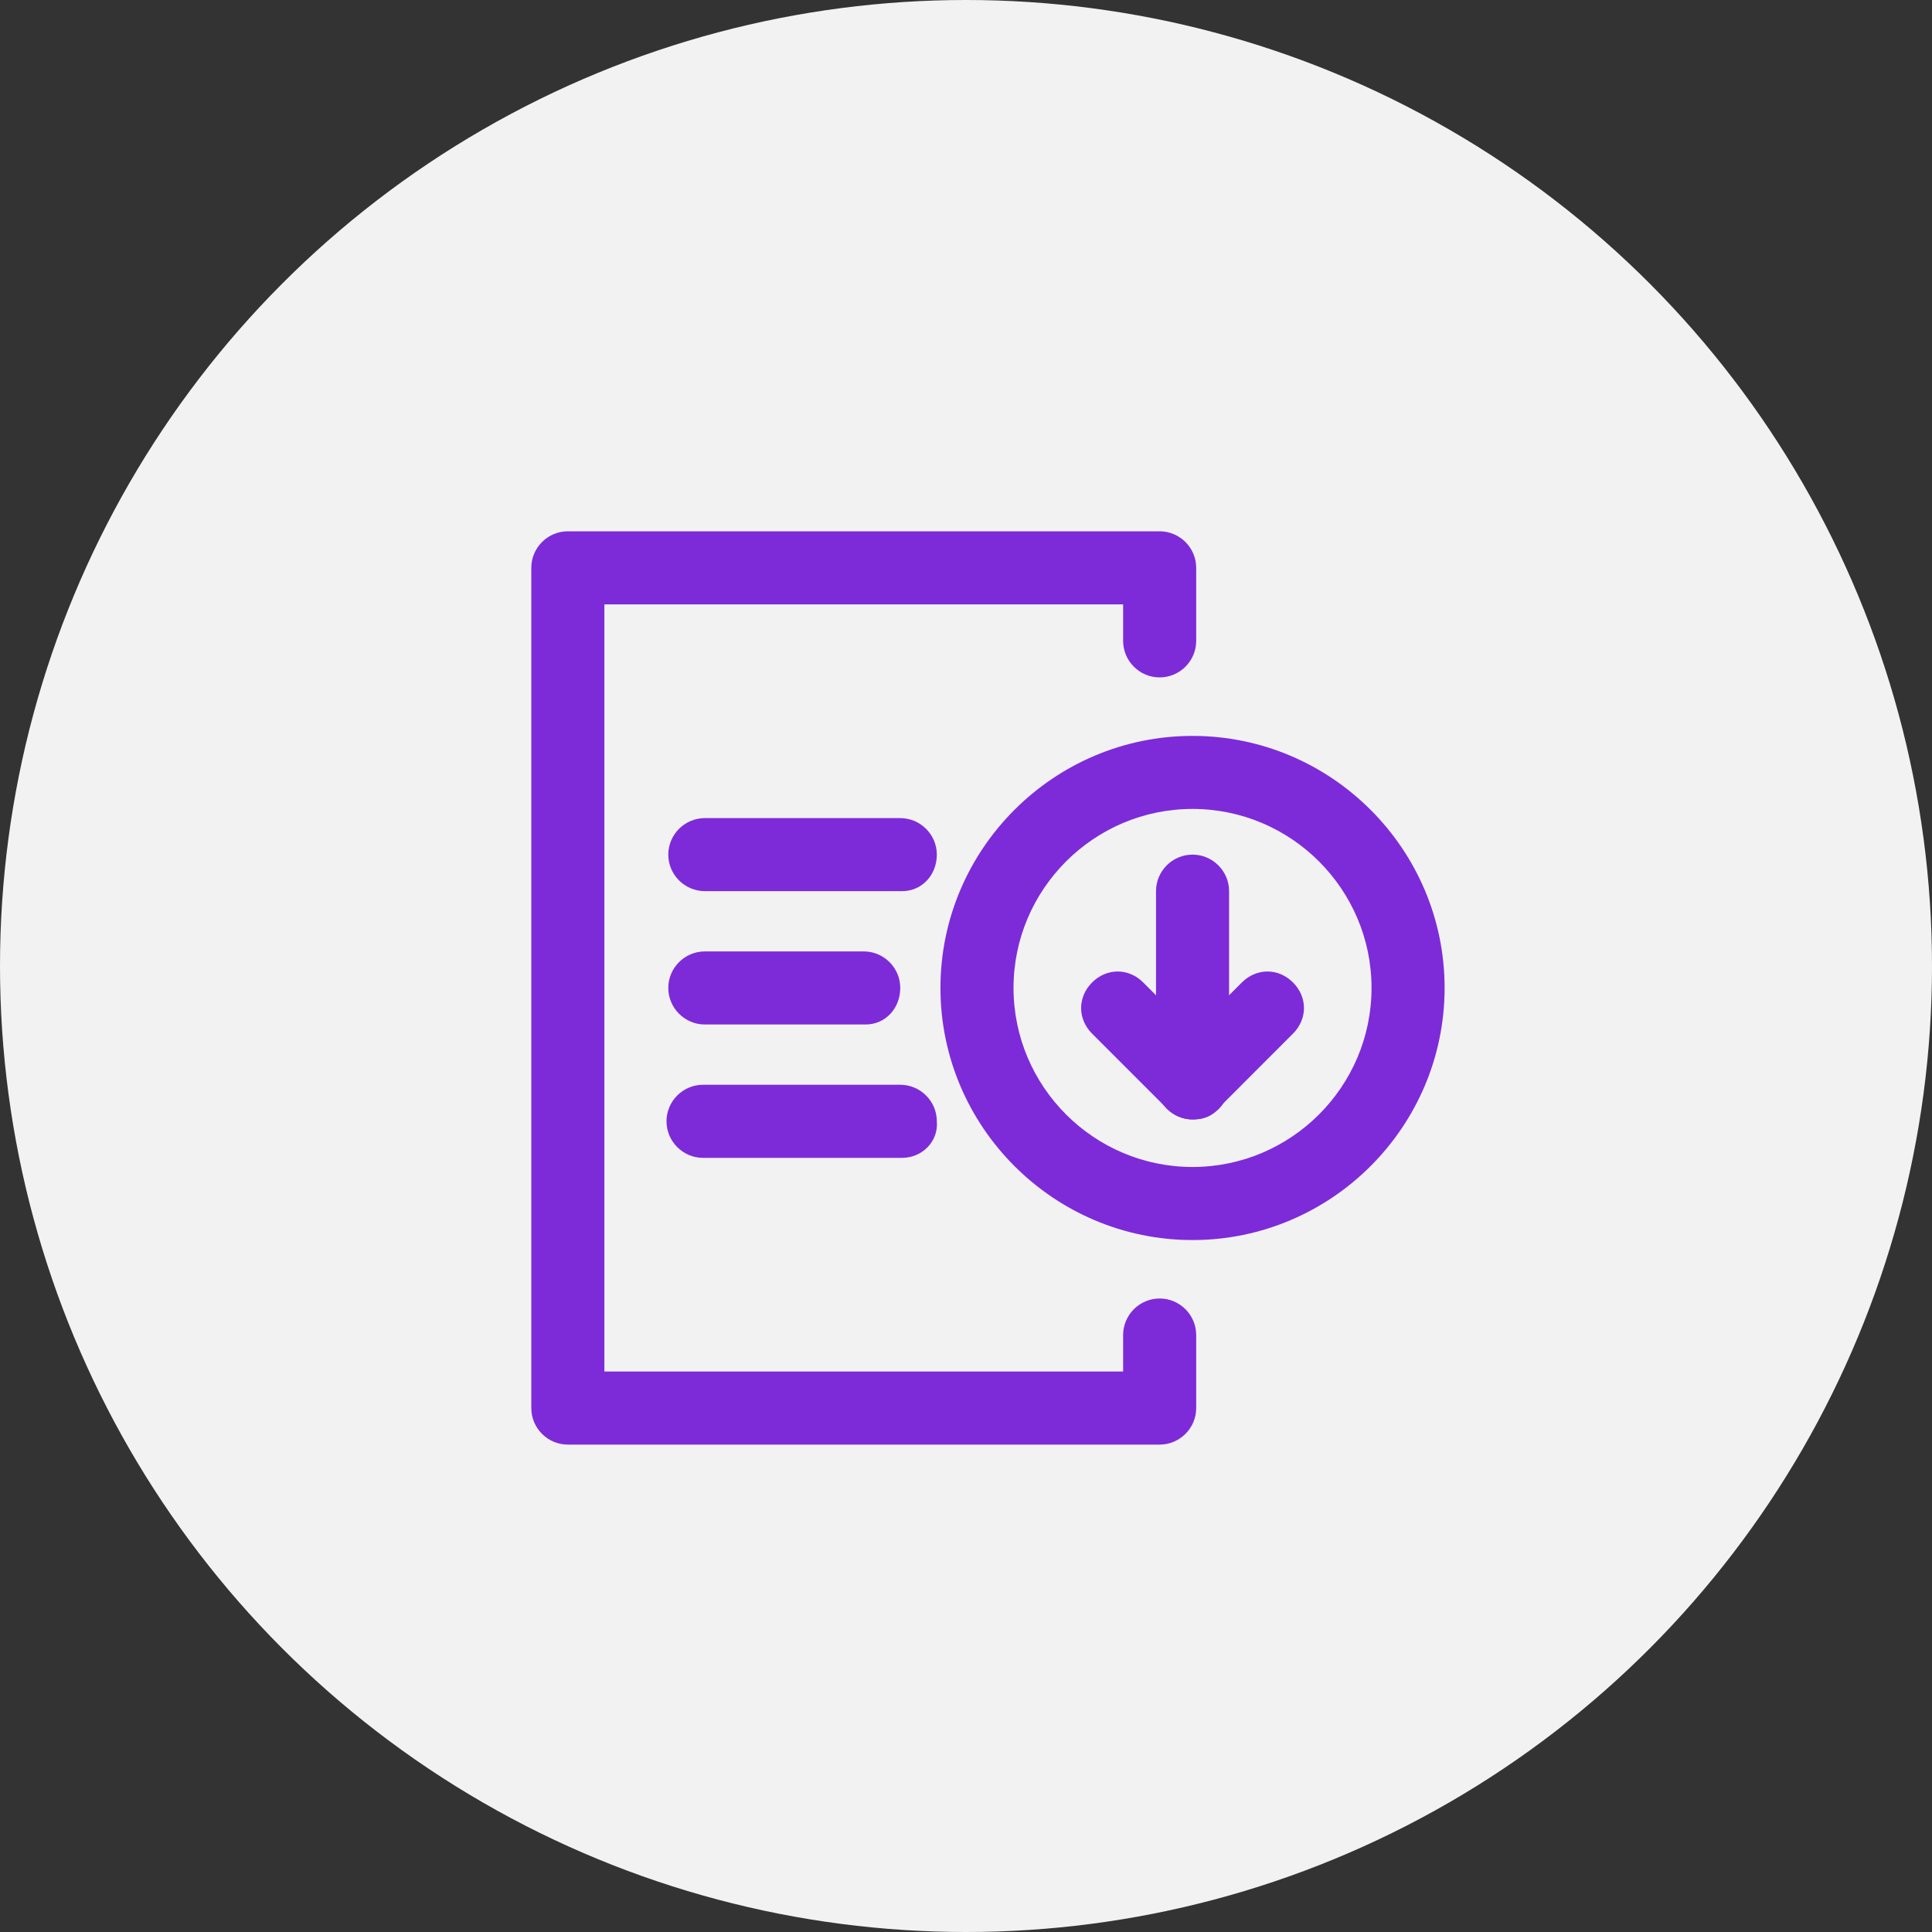 <svg width="40" height="40" viewBox="0 0 40 40" fill="none" xmlns="http://www.w3.org/2000/svg">
<rect x="0" y="0" width="40" height="40" fill="#333333" stroke="none"/>
<circle cx="20" cy="20" r="20" fill="#F2F2F2"/>
<g clip-path="url(#clip0)">
<path d="M24.009 29.909H11.756C11.34 29.909 11 29.569 11 29.153V11.756C11 11.34 11.34 11 11.756 11H24.009C24.425 11 24.766 11.34 24.766 11.756V13.269C24.766 13.685 24.425 14.025 24.009 14.025C23.593 14.025 23.253 13.685 23.253 13.269V12.513H12.513V28.396H23.253V27.64C23.253 27.224 23.593 26.884 24.009 26.884C24.425 26.884 24.766 27.224 24.766 27.64V29.153C24.766 29.569 24.425 29.909 24.009 29.909Z" fill="#7D2BD9"/>
<path d="M24.69 23.177C24.501 23.177 24.312 23.102 24.161 22.951L22.61 21.4C22.308 21.097 22.308 20.644 22.61 20.341C22.913 20.038 23.367 20.038 23.669 20.341L24.69 21.362L25.711 20.341C26.014 20.038 26.468 20.038 26.77 20.341C27.073 20.644 27.073 21.097 26.77 21.4L25.22 22.951C25.068 23.14 24.879 23.177 24.69 23.177Z" fill="#7D2BD9"/>
<path d="M24.69 23.177C24.274 23.177 23.934 22.837 23.934 22.421V18.45C23.934 18.034 24.274 17.694 24.69 17.694C25.106 17.694 25.447 18.034 25.447 18.45V22.421C25.447 22.875 25.106 23.177 24.69 23.177Z" fill="#7D2BD9"/>
<path d="M17.921 21.211H14.593C14.177 21.211 13.836 20.87 13.836 20.454C13.836 20.038 14.177 19.698 14.593 19.698H17.883C18.299 19.698 18.639 20.038 18.639 20.454C18.639 20.87 18.337 21.211 17.921 21.211Z" fill="#7D2BD9"/>
<path d="M18.677 18.45H14.593C14.177 18.45 13.836 18.11 13.836 17.694C13.836 17.278 14.177 16.938 14.593 16.938H18.639C19.055 16.938 19.396 17.278 19.396 17.694C19.396 18.11 19.093 18.45 18.677 18.45Z" fill="#7D2BD9"/>
<path d="M18.677 23.972H14.555C14.139 23.972 13.799 23.631 13.799 23.215C13.799 22.799 14.139 22.459 14.555 22.459H18.639C19.055 22.459 19.396 22.799 19.396 23.215C19.433 23.631 19.093 23.972 18.677 23.972Z" fill="#7D2BD9"/>
<path d="M24.69 25.674C21.816 25.674 19.471 23.329 19.471 20.454C19.471 17.58 21.816 15.236 24.69 15.236C27.564 15.236 29.909 17.58 29.909 20.454C29.909 23.329 27.564 25.674 24.69 25.674ZM24.69 16.748C22.648 16.748 20.984 18.412 20.984 20.454C20.984 22.497 22.648 24.161 24.69 24.161C26.732 24.161 28.396 22.497 28.396 20.454C28.396 18.412 26.732 16.748 24.69 16.748Z" fill="#7D2BD9"/>
</g>
<defs>
<clipPath id="clip0">
<rect width="18.909" height="18.909" fill="white" transform="translate(11 11)"/>
</clipPath>
</defs>
</svg>
